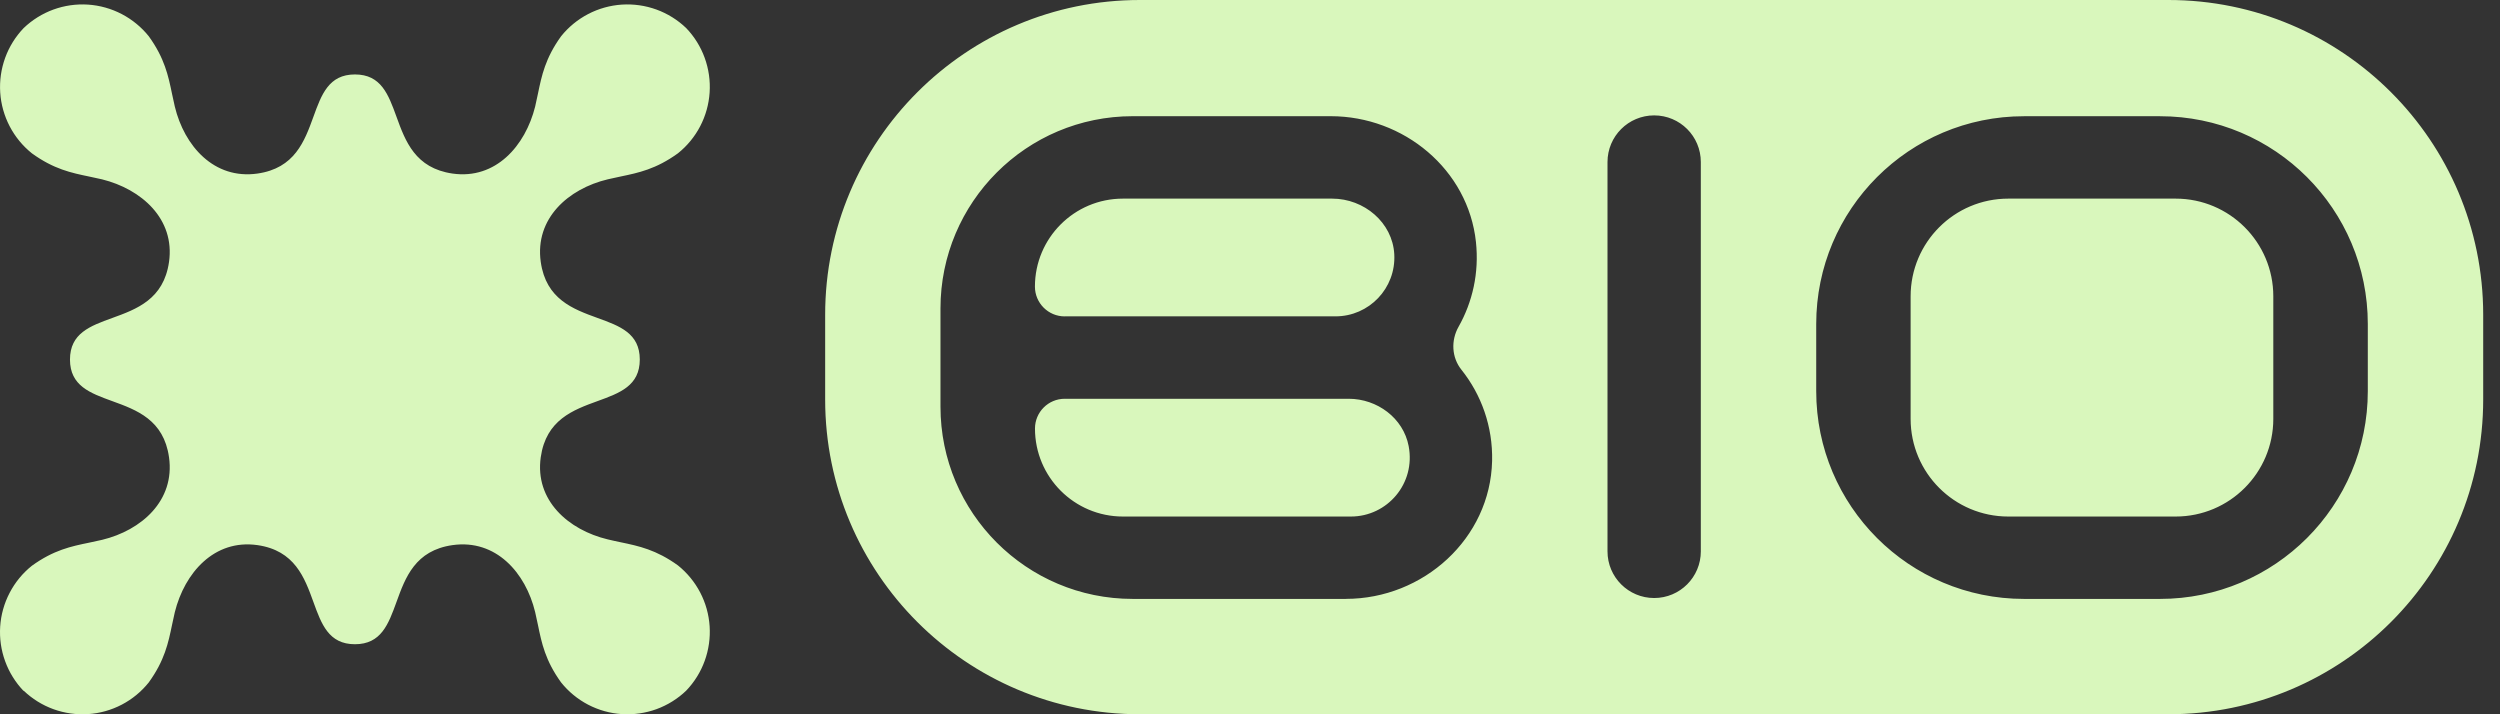 <svg width="140" height="40" viewBox="0 0 140 40" fill="none" xmlns="http://www.w3.org/2000/svg">
<rect x="0" y="0" width="140" height="40" fill="#333333" stroke="none"/>
<g clip-path="url(#clip0_4169_436)">
<path fill-rule="evenodd" clip-rule="evenodd" d="M63.837 0H121.429C131.165 0 139.059 7.892 139.059 17.628V22.37C139.059 32.104 131.165 39.998 121.429 39.998H63.837C54.103 39.998 46.209 32.106 46.209 22.37V17.628C46.209 7.894 54.101 0 63.837 0ZM63.431 33.539H75.365L75.367 33.537C79.709 33.537 83.456 30.157 83.558 25.815C83.603 23.88 82.953 22.099 81.839 20.704C81.291 20.017 81.246 19.064 81.679 18.299C82.458 16.92 82.838 15.287 82.653 13.551C82.22 9.49 78.607 6.507 74.524 6.507H63.431C57.484 6.507 52.667 11.327 52.667 17.271V22.774C52.667 28.719 57.486 33.539 63.431 33.539ZM92.634 33.489C94.076 33.489 95.246 32.32 95.246 30.877V9.074C95.246 7.631 94.079 6.462 92.634 6.462C91.189 6.462 90.02 7.631 90.02 9.074V30.877C90.02 32.32 91.191 33.489 92.634 33.489ZM120.963 33.539C127.387 33.539 132.597 28.331 132.597 21.904V18.143C132.597 11.719 127.389 6.509 120.963 6.509H113.342C106.917 6.509 101.708 11.716 101.708 18.143V21.904C101.708 28.329 106.915 33.539 113.342 33.539H120.963ZM1.321 38.693C0.864 38.215 0.513 37.649 0.287 37.027C0.061 36.405 -0.033 35.744 0.01 35.086C0.053 34.427 0.234 33.783 0.54 33.198C0.845 32.611 1.268 32.096 1.783 31.684C3.01 30.798 3.982 30.597 4.997 30.388C5.233 30.339 5.472 30.289 5.717 30.231C7.916 29.7 9.808 28.039 9.465 25.606C9.169 23.509 7.654 22.959 6.282 22.461C5.042 22.011 3.919 21.603 3.919 20.135C3.919 18.667 5.041 18.259 6.281 17.809C7.651 17.312 9.165 16.762 9.465 14.669C9.808 12.254 7.916 10.59 5.717 10.044C5.475 9.986 5.239 9.937 5.006 9.889C3.988 9.678 3.014 9.475 1.787 8.587C1.272 8.175 0.847 7.658 0.542 7.073C0.236 6.484 0.055 5.842 0.012 5.181C-0.031 4.522 0.064 3.86 0.289 3.238C0.515 2.616 0.868 2.05 1.325 1.572C1.804 1.114 2.37 0.761 2.99 0.535C3.609 0.31 4.272 0.215 4.931 0.258C5.589 0.302 6.232 0.482 6.818 0.788C7.403 1.094 7.92 1.518 8.333 2.033C9.22 3.263 9.423 4.239 9.634 5.257C9.683 5.491 9.732 5.727 9.79 5.969C10.321 8.171 11.981 10.063 14.413 9.72C16.506 9.423 17.055 7.907 17.553 6.534C18.003 5.293 18.411 4.169 19.877 4.169C21.343 4.169 21.75 5.292 22.201 6.532C22.699 7.904 23.25 9.42 25.345 9.72C27.758 10.063 29.418 8.171 29.968 5.969C30.027 5.724 30.076 5.484 30.125 5.247C30.335 4.233 30.536 3.259 31.419 2.033C31.831 1.518 32.348 1.094 32.933 0.788C33.518 0.482 34.162 0.302 34.821 0.258C35.48 0.215 36.14 0.31 36.762 0.535C37.382 0.761 37.95 1.114 38.426 1.572C38.884 2.048 39.237 2.616 39.462 3.238C39.688 3.86 39.782 4.52 39.739 5.181C39.696 5.84 39.516 6.484 39.21 7.071C38.904 7.658 38.48 8.173 37.965 8.585C36.736 9.472 35.761 9.675 34.747 9.886C34.513 9.935 34.277 9.984 34.035 10.042C31.829 10.569 29.939 12.233 30.282 14.667C30.578 16.761 32.093 17.309 33.464 17.807C34.705 18.256 35.828 18.664 35.828 20.133C35.828 21.603 34.706 22.01 33.466 22.46C32.095 22.958 30.581 23.508 30.282 25.604C29.939 28.019 31.831 29.679 34.035 30.206C34.283 30.267 34.526 30.317 34.766 30.368C35.773 30.579 36.744 30.782 37.965 31.663C38.48 32.076 38.904 32.593 39.21 33.178C39.516 33.764 39.696 34.407 39.739 35.067C39.782 35.726 39.688 36.389 39.462 37.011C39.237 37.632 38.884 38.199 38.426 38.677C37.95 39.134 37.382 39.487 36.762 39.713C36.14 39.938 35.48 40.033 34.821 39.99C34.162 39.947 33.518 39.766 32.933 39.461C32.348 39.155 31.831 38.73 31.419 38.213C30.535 36.988 30.334 36.015 30.126 35.002C30.077 34.764 30.027 34.524 29.968 34.277C29.437 32.076 27.777 30.184 25.345 30.526C23.25 30.823 22.7 32.339 22.203 33.712C21.753 34.953 21.345 36.077 19.877 36.077C18.408 36.077 18.001 34.953 17.551 33.712C17.054 32.341 16.505 30.826 14.413 30.526C11.999 30.184 10.339 32.076 9.79 34.281C9.732 34.523 9.682 34.76 9.634 34.994C9.423 36.009 9.22 36.984 8.333 38.213C7.92 38.73 7.405 39.155 6.818 39.461C6.234 39.766 5.589 39.947 4.931 39.99C4.272 40.033 3.611 39.938 2.99 39.713C2.368 39.487 1.801 39.134 1.325 38.677L1.321 38.693ZM75.525 22.331H74.792H74.788H59.627C58.705 22.331 57.959 23.078 57.959 23.999C57.959 26.72 60.164 28.926 62.885 28.926H75.65C77.684 28.926 79.288 27.083 78.884 24.976C78.584 23.41 77.121 22.331 75.527 22.331H75.525ZM74.788 17.716H59.625V17.718C58.703 17.718 57.956 16.971 57.956 16.05C57.956 13.329 60.162 11.123 62.883 11.123H74.602C76.387 11.123 77.985 12.459 78.08 14.242C78.18 16.142 76.668 17.716 74.788 17.716ZM121.837 11.123H112.464C109.443 11.123 106.995 13.572 106.995 16.592V23.457C106.995 26.478 109.443 28.926 112.464 28.926H121.837C124.857 28.926 127.305 26.478 127.305 23.457V16.592C127.305 13.572 124.857 11.123 121.837 11.123Z" fill="#D9F7BC"/>
</g>
<defs>
<clipPath id="clip0_4169_436">
<rect width="140" height="40" fill="white"/>
</clipPath>
</defs>
</svg>
